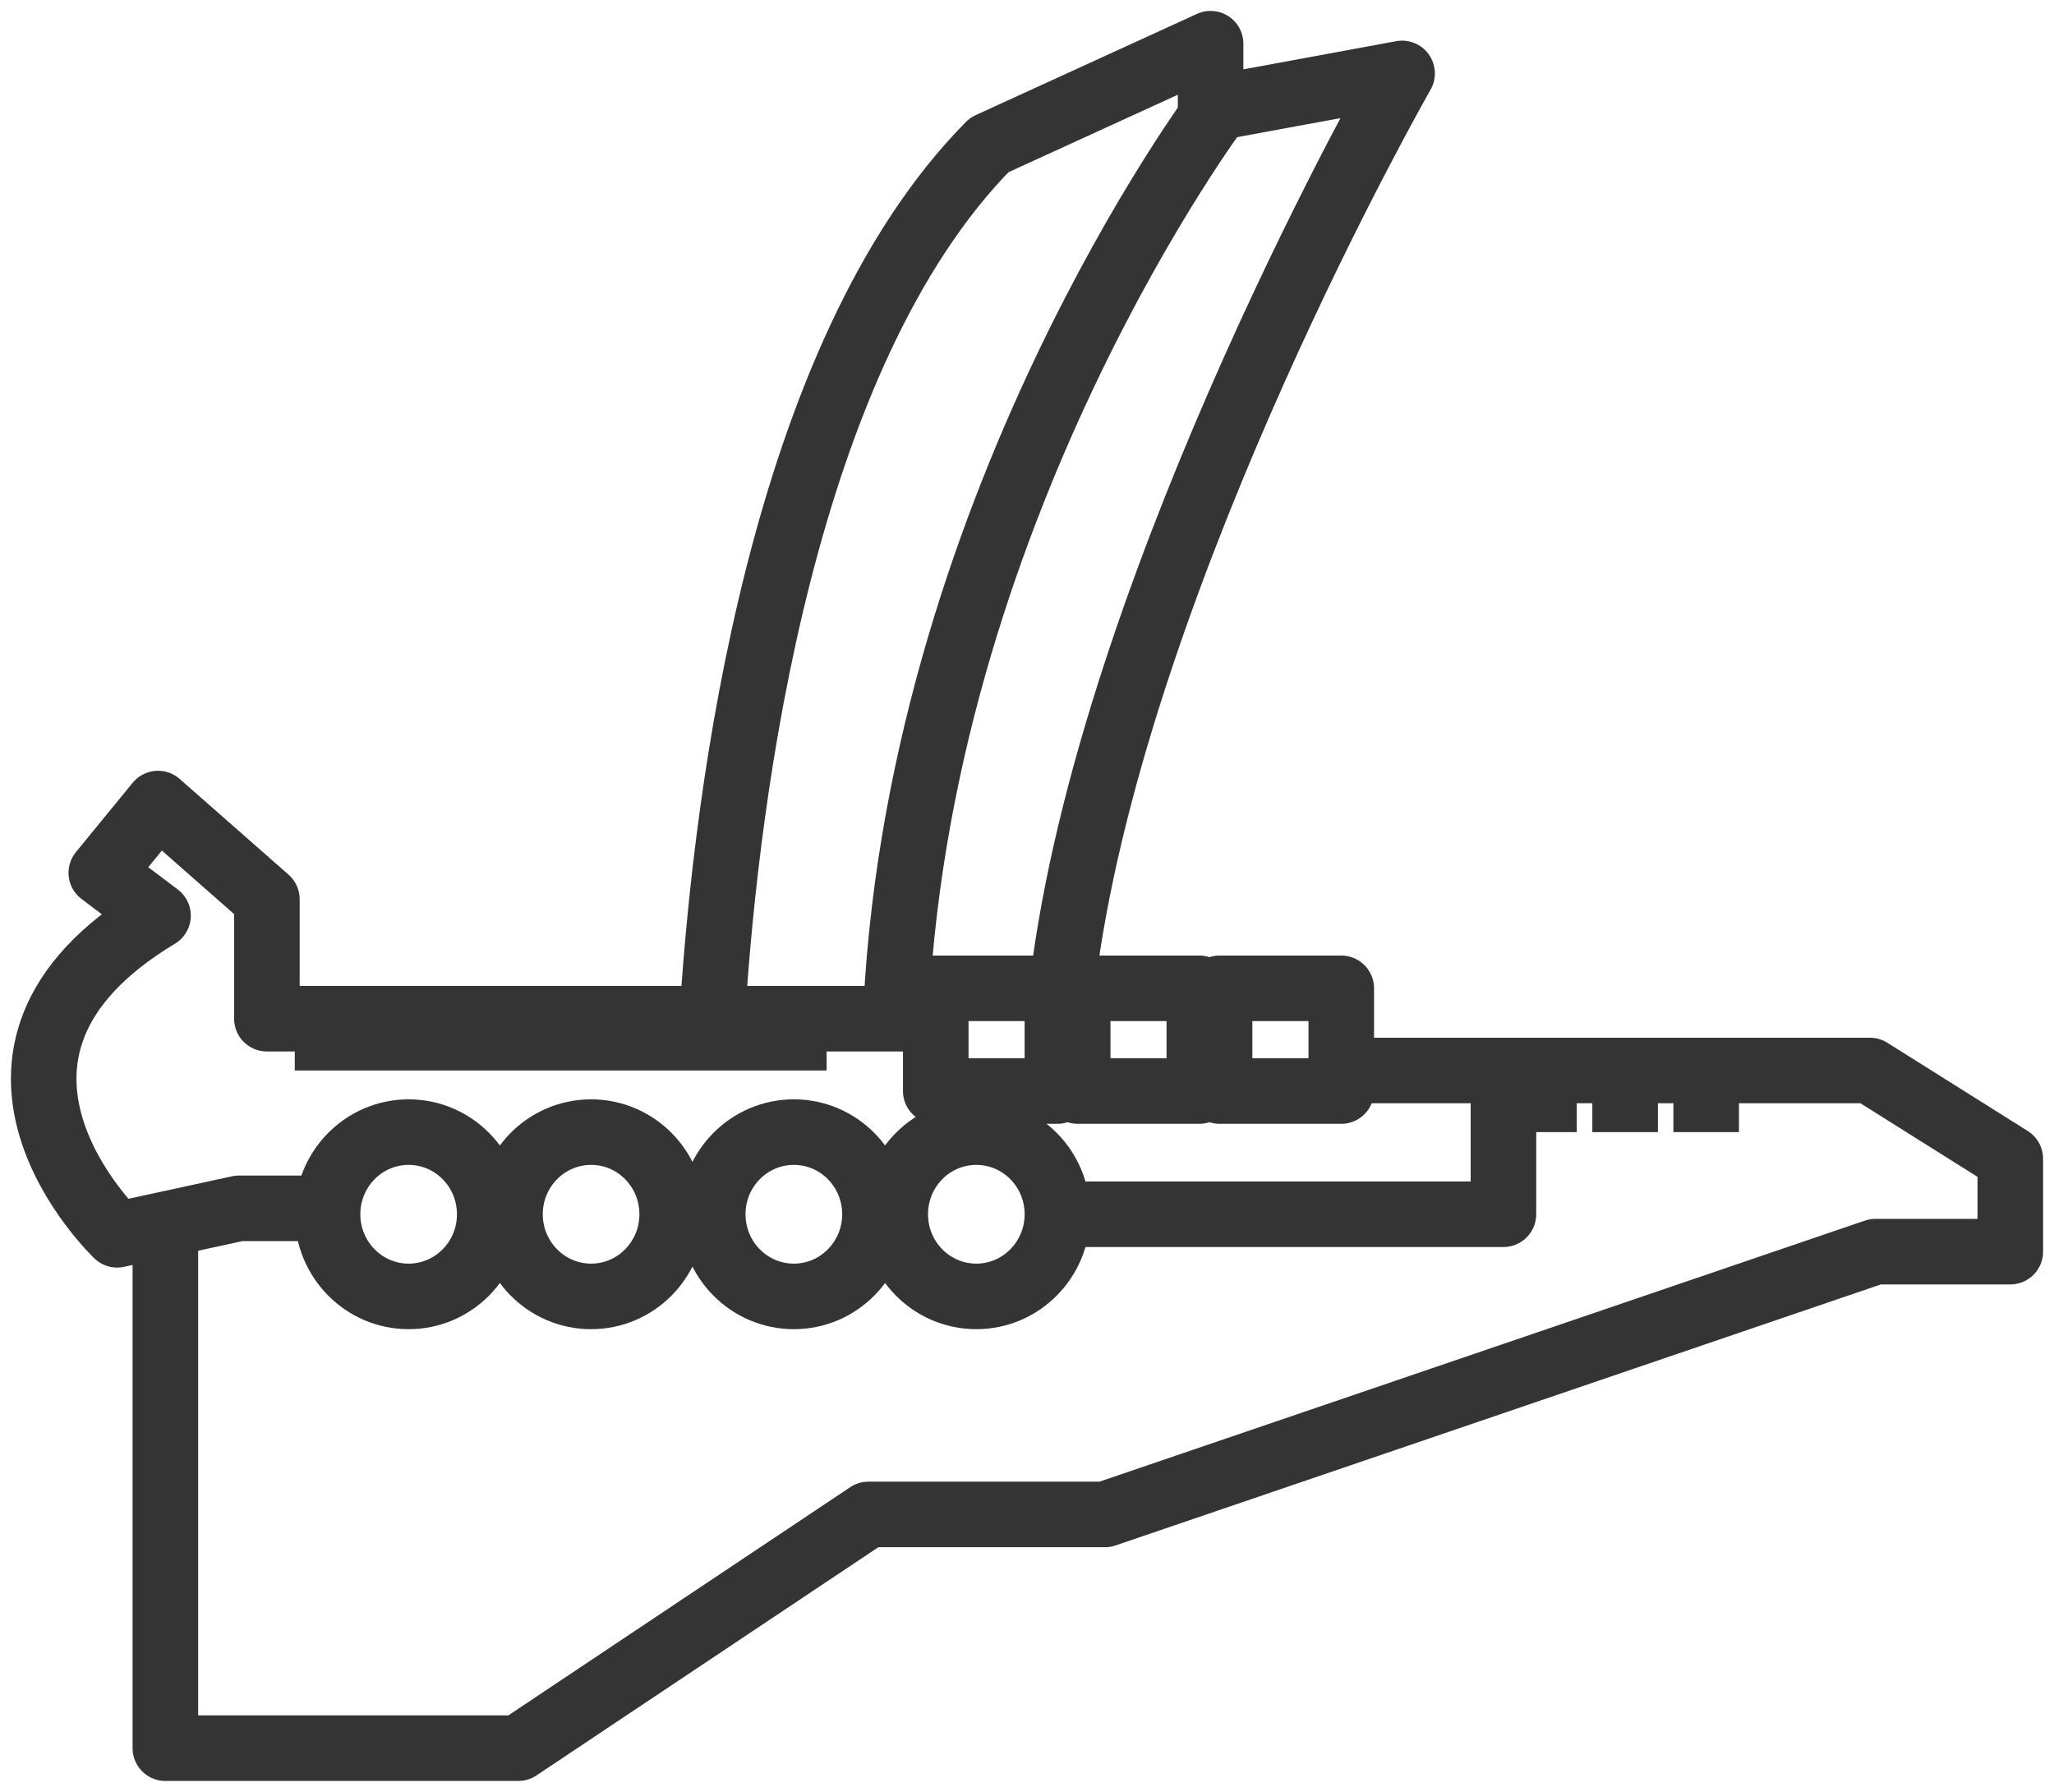 <svg width="47" height="41" viewBox="0 0 47 41" fill="none" xmlns="http://www.w3.org/2000/svg">
<path d="M27.907 2.41C27.907 2.41 20.897 11.725 20.485 23.554M16.309 23.084C16.63 18.174 17.869 8.142 22.636 3.317L27.701 1V2.488L32.083 1.68C32.083 1.68 25.628 12.967 24.367 22.085M3.784 28.51V34.652V40H11.859L19.871 34.652H25.283L42.914 28.639H46V26.513L42.787 24.494H30.737M34.402 24.494V27.783H24.66M7.235 27.648H5.468L2.68 28.253C2.68 28.253 -1.663 24.122 3.616 20.951L2.318 19.971L3.616 18.386L6.107 20.576V23.309H21.412M7.495 23.554V24.494M8.887 23.554V24.494M10.278 23.554V24.494M11.67 23.554V24.494M13.062 23.554V24.494M13.99 23.554V24.494M15.381 23.554V24.494M16.773 23.554V24.494M18.165 23.554V24.494M35.33 24.494V25.904M37.186 24.494V25.904M39.041 24.494V25.904M11.206 27.783C11.206 28.821 10.375 29.663 9.351 29.663C8.326 29.663 7.495 28.821 7.495 27.783C7.495 26.745 8.326 25.904 9.351 25.904C10.375 25.904 11.206 26.745 11.206 27.783ZM15.381 27.783C15.381 28.821 14.551 29.663 13.526 29.663C12.501 29.663 11.67 28.821 11.67 27.783C11.67 26.745 12.501 25.904 13.526 25.904C14.551 25.904 15.381 26.745 15.381 27.783ZM20.021 27.783C20.021 28.821 19.19 29.663 18.165 29.663C17.14 29.663 16.309 28.821 16.309 27.783C16.309 26.745 17.14 25.904 18.165 25.904C19.19 25.904 20.021 26.745 20.021 27.783ZM24.196 27.783C24.196 28.821 23.365 29.663 22.34 29.663C21.315 29.663 20.485 28.821 20.485 27.783C20.485 26.745 21.315 25.904 22.34 25.904C23.365 25.904 24.196 26.745 24.196 27.783ZM21.412 22.614H24.196V24.964H21.412V22.614ZM24.66 22.614H27.443V24.964H24.66V22.614ZM27.907 22.614H30.691V24.964H27.907V22.614Z" stroke="#343434" stroke-width="1.5" stroke-miterlimit="10" stroke-linejoin="round"/>
</svg>
